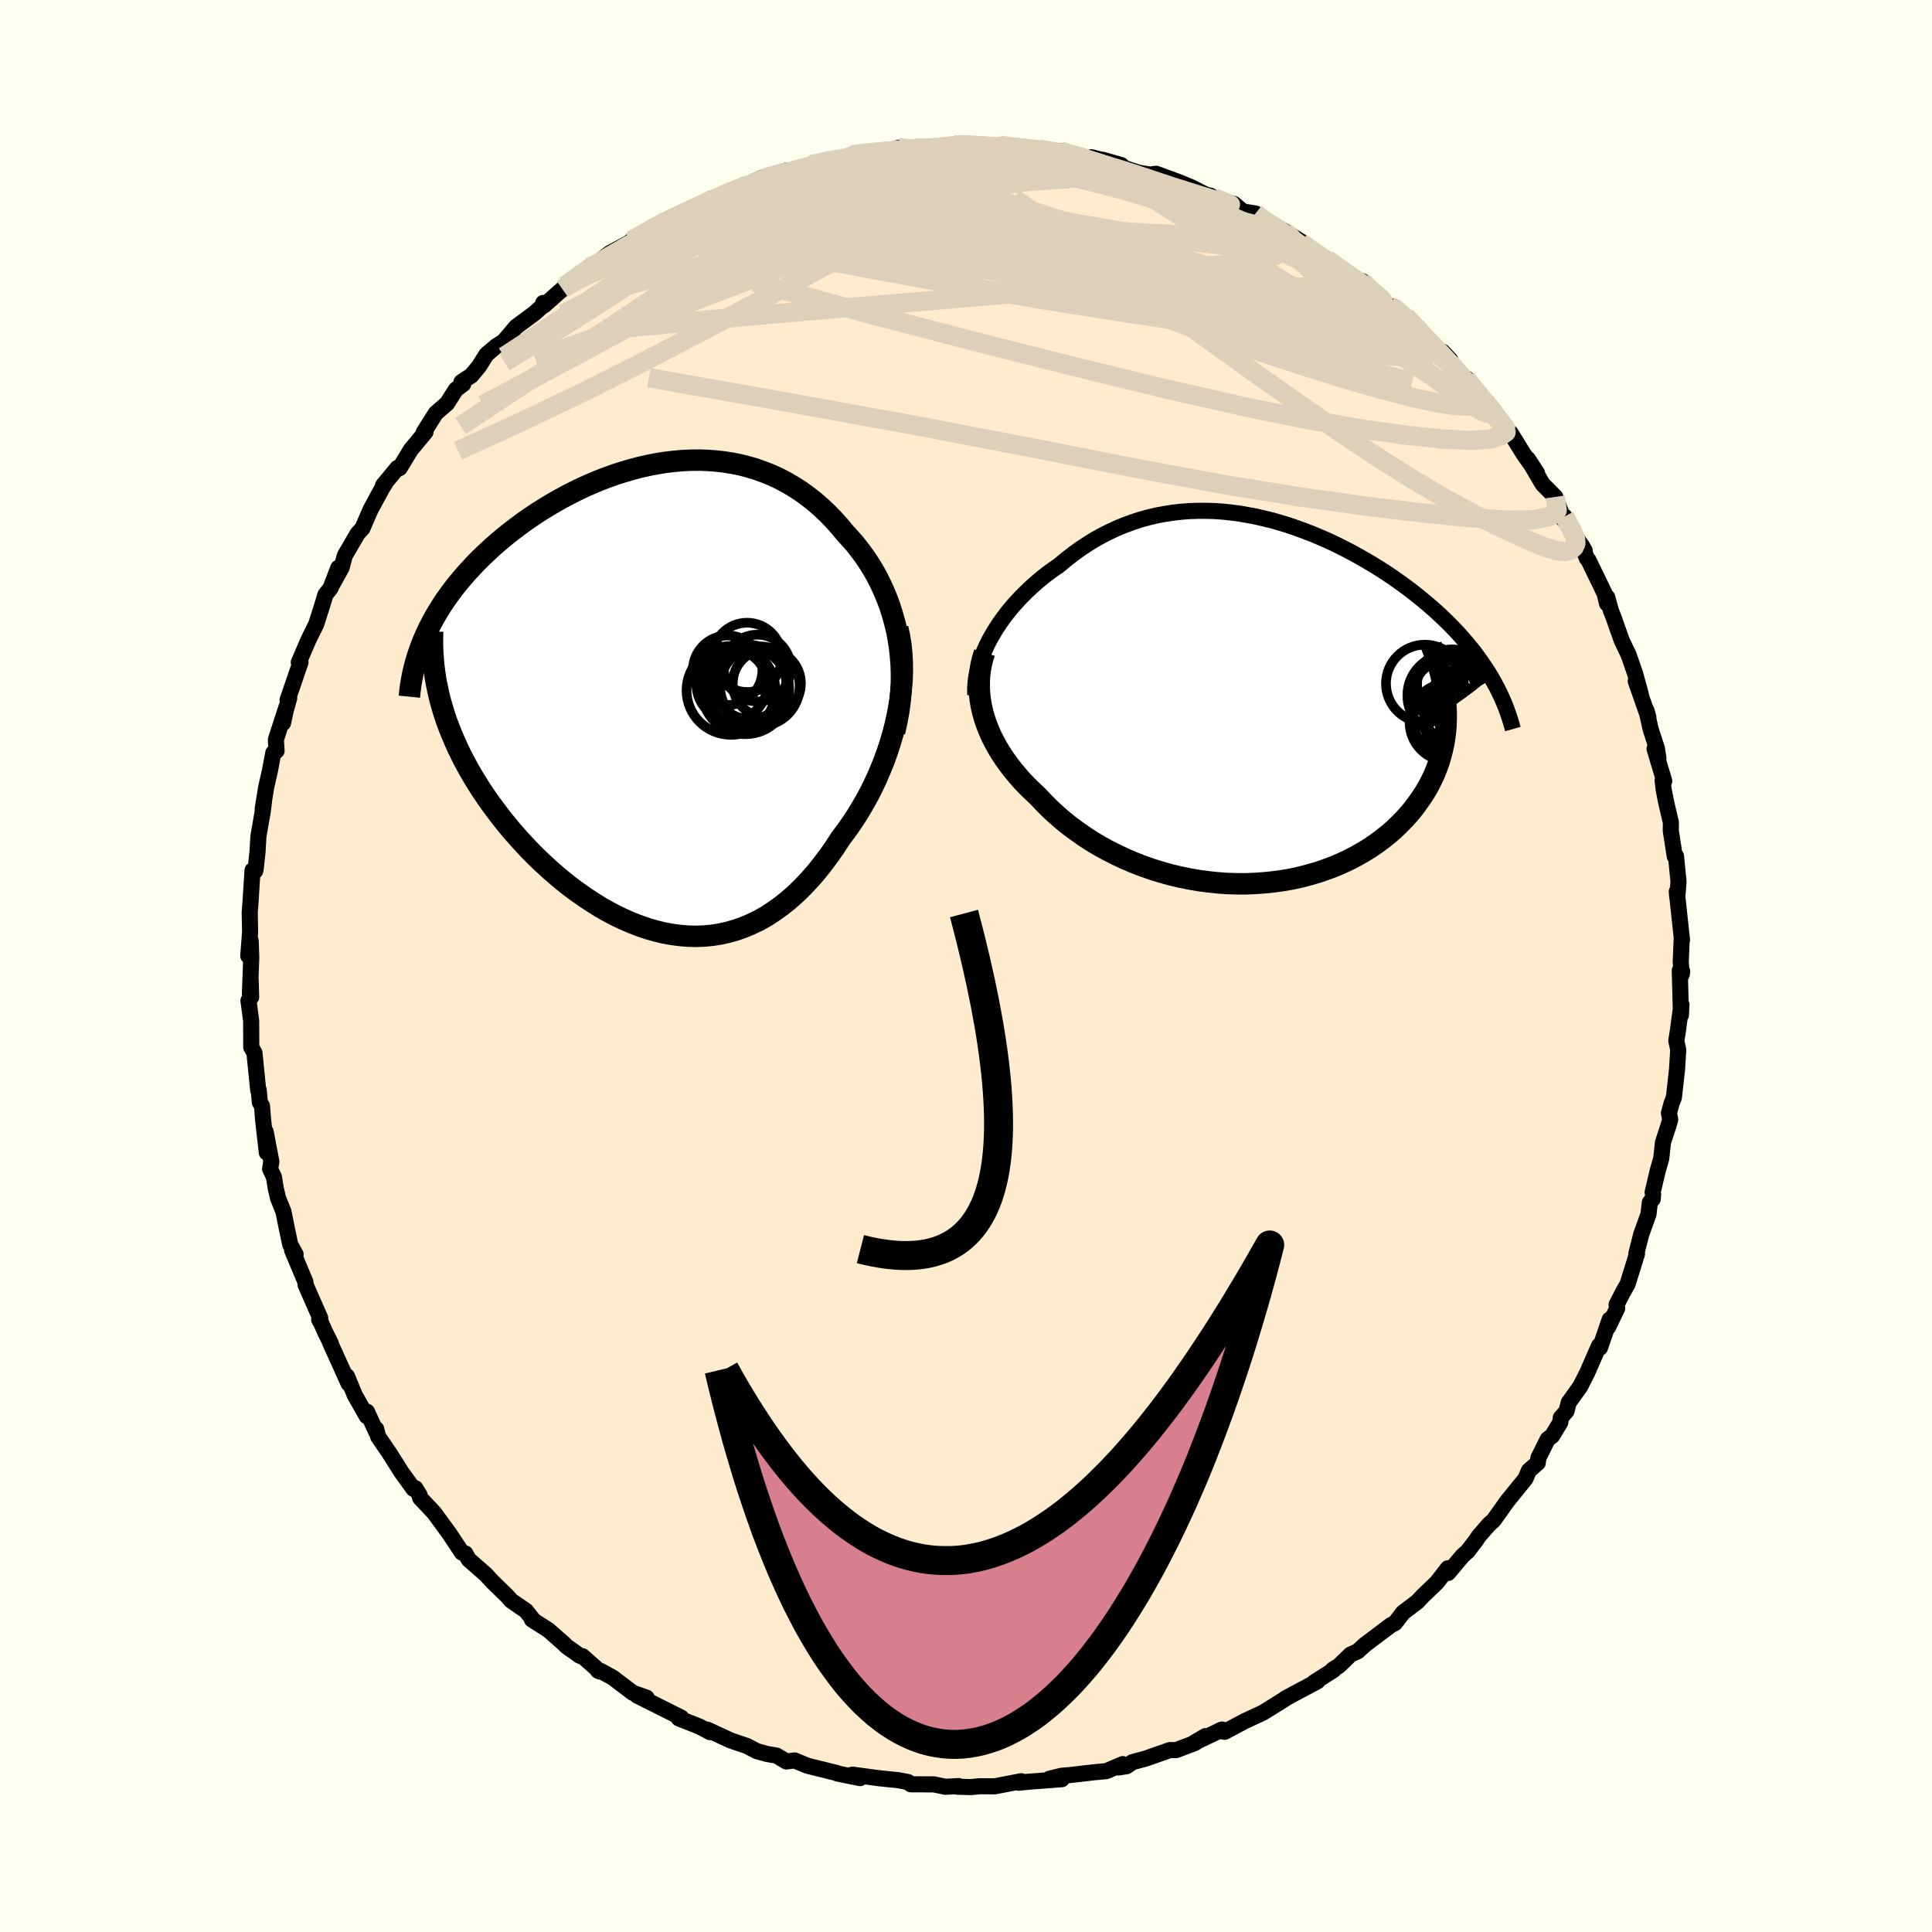 
  <svg viewBox="-100 -100 200 200" xmlns="http://www.w3.org/2000/svg" width="500" height="500" id="face-svg">
    <defs>
      <clipPath id="leftEyeClipPath">
        <polyline points="25.02,-6.08 24.85,-6.96 24.64,-7.82 24.4,-8.66 24.14,-9.48 23.84,-10.28 23.52,-11.05 23.17,-11.8 22.8,-12.54 22.4,-13.24 21.97,-13.93 21.53,-14.59 21.06,-15.22 20.58,-15.84 20.07,-16.42 19.55,-16.99 18.95,-17.71 18.33,-18.4 17.69,-19.06 17.03,-19.68 16.35,-20.27 15.65,-20.82 14.94,-21.33 14.2,-21.81 13.45,-22.25 12.69,-22.65 11.91,-23.01 11.11,-23.33 10.31,-23.62 9.49,-23.86 8.67,-24.07 7.83,-24.24 6.99,-24.37 6.13,-24.47 5.28,-24.53 4.41,-24.56 3.55,-24.55 2.68,-24.51 1.81,-24.43 0.94,-24.33 0.06,-24.19 -0.81,-24.02 -1.67,-23.83 -2.54,-23.6 -3.39,-23.35 -4.25,-23.08 -5.09,-22.78 -5.93,-22.46 -6.76,-22.11 -7.57,-21.75 -8.38,-21.36 -9.17,-20.96 -9.95,-20.54 -10.72,-20.1 -11.47,-19.65 -12.21,-19.19 -12.93,-18.71 -13.63,-18.23 -14.31,-17.73 -14.98,-17.22 -15.63,-16.71 -16.25,-16.19 -16.86,-15.66 -17.44,-15.13 -18.01,-14.59 -18.55,-14.06 -19.07,-13.51 -19.58,-12.96 -20.06,-12.41 -20.53,-11.85 -20.98,-11.29 -21.4,-10.72 -21.81,-10.15 -22.2,-9.57 -22.56,-8.99 -22.91,-8.41 -23.23,-7.82 -23.54,-7.23 -23.82,-6.64 -24.08,-6.05 -22.41,0.22 -22.21,0.94 -21.99,1.67 -21.75,2.39 -21.48,3.12 -21.19,3.84 -20.88,4.57 -20.55,5.3 -20.2,6.02 -19.82,6.75 -19.43,7.47 -19.01,8.19 -18.57,8.91 -18.12,9.62 -17.64,10.33 -17.14,11.04 -16.62,11.74 -16.08,12.45 -15.52,13.15 -14.94,13.85 -14.33,14.54 -13.71,15.22 -13.07,15.9 -12.41,16.56 -11.73,17.21 -11.03,17.85 -10.32,18.47 -9.6,19.07 -8.86,19.65 -8.1,20.21 -7.34,20.74 -6.56,21.25 -5.78,21.74 -4.98,22.19 -4.18,22.61 -3.36,23 -2.55,23.35 -1.72,23.67 -0.9,23.95 -0.06,24.19 0.77,24.39 1.6,24.54 2.44,24.65 3.27,24.72 4.1,24.74 4.93,24.71 5.76,24.63 6.58,24.5 7.4,24.32 8.21,24.09 9.01,23.81 9.81,23.47 10.6,23.09 11.38,22.65 12.14,22.15 12.9,21.61 13.64,21.02 14.38,20.37 15.09,19.68 15.8,18.93 16.49,18.15 17.16,17.31 17.82,16.43 18.46,15.52 19.08,14.56 19.61,13.86 20.13,13.13 20.63,12.38 21.11,11.6 21.57,10.81 22.02,9.99 22.44,9.15 22.84,8.3 23.21,7.43 23.57,6.54 23.89,5.64 24.19,4.73 24.46,3.81 24.7,2.88 24.91,1.95" />
      </clipPath>
      <clipPath id="rightEyeClipPath">
        <polyline points="-27.06,-6.27 -26.73,-6.85 -26.38,-7.43 -26,-8 -25.6,-8.56 -25.18,-9.11 -24.73,-9.66 -24.26,-10.19 -23.77,-10.71 -23.26,-11.22 -22.74,-11.71 -22.2,-12.19 -21.64,-12.66 -21.07,-13.11 -20.48,-13.54 -19.88,-13.95 -19.18,-14.54 -18.47,-15.09 -17.75,-15.62 -17.01,-16.11 -16.26,-16.58 -15.49,-17.01 -14.71,-17.41 -13.92,-17.78 -13.12,-18.11 -12.31,-18.41 -11.49,-18.68 -10.66,-18.91 -9.83,-19.11 -8.98,-19.27 -8.14,-19.4 -7.28,-19.5 -6.43,-19.57 -5.56,-19.6 -4.7,-19.6 -3.84,-19.58 -2.97,-19.52 -2.1,-19.43 -1.24,-19.32 -0.38,-19.17 0.48,-19.01 1.34,-18.81 2.2,-18.6 3.04,-18.36 3.89,-18.1 4.72,-17.81 5.55,-17.51 6.37,-17.19 7.18,-16.85 7.98,-16.5 8.77,-16.13 9.55,-15.74 10.32,-15.34 11.07,-14.93 11.81,-14.51 12.54,-14.08 13.25,-13.64 13.94,-13.2 14.62,-12.74 15.28,-12.28 15.93,-11.81 16.56,-11.34 17.17,-10.86 17.76,-10.38 18.33,-9.9 18.89,-9.42 19.43,-8.93 19.95,-8.44 20.45,-7.95 20.94,-7.45 21.42,-6.95 21.87,-6.44 22.31,-5.93 22.73,-5.42 23.14,-4.91 23.52,-4.39 23.89,-3.87 24.24,-3.35 24.58,-2.83 24.89,-2.31 20.2,1.2 20.2,1.87 20.18,2.54 20.13,3.21 20.05,3.87 19.94,4.52 19.8,5.17 19.63,5.82 19.44,6.45 19.21,7.08 18.96,7.7 18.67,8.31 18.36,8.91 18.02,9.5 17.64,10.08 17.24,10.65 16.82,11.22 16.36,11.77 15.87,12.32 15.35,12.85 14.8,13.38 14.22,13.88 13.61,14.37 12.97,14.84 12.3,15.3 11.6,15.73 10.88,16.14 10.13,16.53 9.36,16.89 8.56,17.23 7.73,17.54 6.89,17.83 6.02,18.08 5.14,18.31 4.24,18.51 3.32,18.67 2.38,18.8 1.44,18.9 0.48,18.97 -0.48,19.01 -1.46,19.01 -2.44,18.98 -3.42,18.91 -4.4,18.81 -5.39,18.68 -6.37,18.51 -7.35,18.31 -8.32,18.08 -9.28,17.81 -10.23,17.52 -11.17,17.19 -12.1,16.83 -13,16.45 -13.89,16.03 -14.77,15.59 -15.61,15.13 -16.44,14.64 -17.24,14.12 -18.01,13.58 -18.76,13.03 -19.48,12.45 -20.16,11.86 -20.82,11.25 -21.44,10.63 -22.03,10 -22.59,9.47 -23.14,8.94 -23.66,8.4 -24.15,7.84 -24.62,7.28 -25.07,6.7 -25.49,6.12 -25.88,5.53 -26.24,4.94 -26.57,4.33 -26.88,3.73 -27.15,3.11 -27.39,2.5 -27.6,1.88 -27.78,1.25" />
      </clipPath>
      <filter id="fuzzy">
        <feTurbulence id="turbulence" baseFrequency="0.05" numOctaves="3" type="noise" result="noise" />
        <feDisplacementMap in="SourceGraphic" in2="noise" scale="2" />
      </filter>
      <linearGradient id="rainbowGradient" x1="0%" y1="0%" x2="100%" y2="0%">
        <stop offset="0%" style="stop-color: rgb(233, 236, 239); stop-opacity: 1" />
        <stop offset="50%" style="stop-color: rgb(0, 191, 255); stop-opacity: 1" />
        <stop offset="100%" style="stop-color: rgb(50, 205, 50); stop-opacity: 1" />
      </linearGradient>
    </defs>
    <rect x="-100" y="-100" width="100%" height="100%" fill="rgb(255, 255, 240)" />
    <polyline id="faceContour" points="74.09,0.88 74.14,0.56 73.89,0.48 74.01,5.07 74.06,3.99 73.69,6.74 73.53,7.74 73.73,8.65 73.61,10.67 73.28,13.62 73.05,14.2 72.77,15.22 72.9,15.89 72.73,16.49 72.15,18.26 71.97,19.93 71.61,21.18 71.08,23.43 71.13,23.65 71.09,24.12 70.79,24.48 70.65,25.7 69.9,27.78 69.4,29.75 69.46,29.8 68.49,32.92 67.98,33.82 67.35,35.06 67.41,35.44 66.47,37.39 66.63,36.6 65.63,39.52 65.53,39.31 64.3,42.12 63.59,43.52 62.39,45.2 62.17,46.07 61.57,46.77 61.52,47.25 60.67,48.65 60.22,48.98 59.25,50.93 59.19,51.43 58.27,52.24 57.91,53.08 56.03,55.4 54.62,57.38 54.14,57.81 53.05,59.06 52.86,59.37 51.93,60.59 51.41,61.05 49.91,62.83 49.83,62.69 49.88,62.35 48.75,63.81 47.28,65.22 46.74,65.8 45.25,66.93 44.41,68.02 43.98,68.24 41.31,70.25 40.54,70.95 39.81,71.28 38.58,72.47 38.02,72.8 37.82,73 38.05,72.88 36.05,74.15 36.39,74.04 33.06,75.82 33.16,75.78 32.36,76.29 30.75,77.29 28.84,78.18 26.79,79.27 26.17,79.18 26.5,79.04 23.62,80.41 24.79,79.72 23.68,80.44 21.76,81.17 21.1,81.17 18.62,82.04 17.22,82.42 16.62,82.84 15.76,82.97 16.23,82.62 14.52,83.35 13.2,83.47 10.8,83.75 9.89,83.83 8.65,84.13 9.92,84.18 6.4,84.45 5.47,84.55 5.71,84.39 2.98,84.92 1.39,84.91 0.5,85 -0.9,84.96 -0.77,84.89 -2.15,84.97 -2.41,84.91 -3.31,84.72 -5.71,84.71 -5.99,84.48 -7.04,84.28 -9.02,84.08 -11.76,83.71 -10.97,84.07 -11.16,84.03 -13.32,83.59 -13.38,83.54 -16.41,82.79 -17.74,82.24 -18.59,82.35 -19.61,81.74 -20.6,81.57 -21.65,81.28 -22.68,80.74 -23.93,80.32 -24.41,80.15 -26.76,79.06 -26.49,79.31 -27.62,78.72 -29.73,77.89 -29.47,77.82 -30.36,77.37 -34.05,75.52 -33.07,75.74 -34.49,75.24 -36.57,73.66 -37.86,72.96 -38.11,72.94 -37.9,73.04 -39.7,71.45 -39.97,71.41 -41.41,70.39 -41.55,70.22 -43.22,68.75 -44.93,67.66 -44.76,67.75 -45.55,66.75 -47.09,65.69 -47.5,65.22 -49.05,63.71 -49.71,62.99 -51.47,61.45 -51.7,61.05 -51.83,60.81 -52.18,60.72 -53.48,58.76 -55.06,56.6 -56.51,55.06 -56.57,54.76 -57,54.06 -57.19,54.13 -58.43,52.42 -59.68,50.44 -60.85,48.73 -61.06,47.92 -61.05,48.23 -62.01,46.14 -62.04,46.6 -63.28,44.41 -64.08,42.47 -63.91,43.23 -65.85,38.94 -65.75,39.08 -66.3,37.98 -66.75,36.98 -66.96,36.6 -66.85,36.45 -68.36,33.02 -68.38,32.71 -69.76,29.43 -69.4,29.85 -69.96,28.82 -70.31,27.16 -70.66,25.41 -71.21,24.05 -71.45,23.04 -71.64,21.85 -72.04,21.01 -71.91,20.25 -72.5,17.15 -72.38,19.31 -72.76,15.96 -72.88,14.48 -73.1,14.12 -73.22,12.85 -73.27,12.87 -73.66,8.98 -73.99,8.41 -74,5.67 -74.28,3.58 -74,3.22 -74.05,1.51 -74.13,2.92 -73.99,-0.89 -74.05,-2.62 -74.3,-1.05 -74.11,-3.52 -74.15,-5.55 -74.07,-6.56 -73.86,-9.9 -73.58,-9.84 -73.53,-10.06 -73.34,-11.85 -73.25,-13.42 -72.79,-16.07 -72.66,-17.12 -72.81,-16.25 -72.45,-18.48 -72.04,-20.29 -71.71,-22.06 -71.37,-22.27 -71.44,-23.44 -70.36,-26.76 -70.7,-25.16 -70.41,-26.49 -70.06,-27.74 -70.23,-27.54 -68.89,-31.44 -69.07,-31.43 -68.06,-33.78 -67.26,-35.4 -66.64,-37.35 -66.31,-38.45 -65.79,-39.1 -64.98,-41.22 -65.7,-39.32 -64.63,-41.25 -64.31,-42.48 -62.98,-44.76 -62.48,-45.31 -61.65,-47.23 -60.47,-49.41 -60.1,-50 -60.34,-49.77 -59.2,-51.14 -58.86,-51.56 -58.63,-51.54 -57.47,-53.45 -55.95,-55.28 -56.14,-55.24 -54.89,-57.22 -53.72,-58.24 -52.79,-59.69 -52.05,-60.24 -52.23,-60.45 -51.2,-61.13 -50.41,-62.08 -49.65,-63.3 -48.67,-64.13 -47.85,-64.66 -46.57,-66.17 -44.68,-67.57 -43.7,-68.44 -43.77,-68.64 -43.68,-68.38 -41.78,-70.07 -41.49,-70.37 -41.49,-70.43 -39.06,-72.33 -39.37,-71.88 -36.87,-73.8 -34.99,-74.81 -34.78,-74.94 -34.59,-75.12 -32.86,-76.13 -30.54,-77.39 -30.43,-77.36 -30.03,-77.65 -28.09,-78.4 -26.38,-79.45 -25.39,-79.59 -25.07,-79.85 -24.72,-80 -21.14,-81.57 -20.36,-81.8 -20.75,-81.64 -20.24,-81.63 -18.57,-82.35 -18.15,-82.37 -16.02,-82.93 -13.38,-83.61 -12.99,-83.54 -13.12,-83.35 -11.85,-83.96 -10.99,-84.16 -9.21,-84.29 -8.58,-84.16 -6.95,-84.71 -6.03,-84.68 -5.25,-84.66 -4.23,-84.54 -2.5,-84.78 -1.27,-85.01 0.62,-85.05 0.56,-84.96 2.89,-84.83 3.46,-84.98 4.8,-84.75 5.33,-84.71 5.68,-84.64 7.55,-84.57 9.76,-84.34 12.05,-83.76 12.09,-83.55 13,-83.72 15.2,-83.16 14.18,-83.45 16.07,-82.91 16.38,-82.61 17.87,-82.12 19.04,-81.93 19.69,-82.01 22.16,-81.1 23.36,-80.6 24.84,-79.84 25.31,-79.74 25.65,-79.42 27.72,-78.9 28.68,-78.1 29.97,-77.9 31.07,-77.03 30.38,-77.49 33.01,-76.04 34.78,-74.94 33.61,-75.56 35.98,-73.99 35.74,-73.95 37.37,-73.16 38.66,-72.21 40.93,-70.8 41.29,-70.51 41.02,-70.9 41.85,-70.13 43.8,-68.27 44.19,-68.26 45.49,-67.25 47.11,-65.74 48.42,-64.04 49.34,-63.59 50.13,-62.75 50.44,-61.9 50.8,-61.81 52.28,-60.09 51.8,-60.83 53.49,-58.6 53.93,-58.39 54.62,-57.54 55.9,-55.5 56.26,-55.13 56.38,-55.18 57.69,-53.05 59.12,-51.02 58.16,-52.49 59.7,-49.87 61,-48.56 61.88,-46.2 61.96,-46.53 62.88,-44.84 64.04,-43.02 63.73,-43.56 64.29,-42.17 64.43,-42.03 66.11,-38.56 66.36,-37.52 66.38,-38.17 66.76,-36.79 67.01,-36.16 67.88,-33.7 68.6,-32.19 69.27,-30.26 69.86,-28.11 69.33,-29.49 70.64,-25.76 70.44,-26.45 70.88,-24.49 71.53,-22.5 71.68,-21.52 71.28,-22.48 72.28,-19.15 72.11,-19.2 72.23,-18.22 72.51,-16.81 72.97,-14.85 72.96,-13.99 73.37,-11.35 73.5,-11.37 73.76,-8.72 73.63,-7.1 73.58,-7.71 73.77,-5.94 74.12,-2.69 74.09,-2.84 73.99,-0.44 74.09,0.88 74.14,0.56" fill="rgb(255, 235, 205)" stroke="black" stroke-width="1.667" stroke-linejoin="round" filter="url(#fuzzy)" />
    <g transform="translate(29.51 -27.52)">
      <polyline id="rightCountour" points="-27.06,-6.27 -26.73,-6.85 -26.38,-7.43 -26,-8 -25.6,-8.56 -25.18,-9.11 -24.73,-9.66 -24.26,-10.19 -23.77,-10.71 -23.26,-11.22 -22.74,-11.71 -22.2,-12.19 -21.64,-12.66 -21.07,-13.11 -20.48,-13.54 -19.88,-13.95 -19.18,-14.54 -18.47,-15.09 -17.75,-15.62 -17.01,-16.11 -16.26,-16.58 -15.49,-17.01 -14.71,-17.41 -13.92,-17.78 -13.12,-18.11 -12.31,-18.41 -11.49,-18.68 -10.66,-18.91 -9.83,-19.11 -8.98,-19.27 -8.14,-19.4 -7.28,-19.5 -6.43,-19.57 -5.56,-19.6 -4.7,-19.6 -3.84,-19.58 -2.97,-19.52 -2.1,-19.43 -1.24,-19.32 -0.38,-19.17 0.48,-19.01 1.34,-18.81 2.2,-18.6 3.04,-18.36 3.89,-18.1 4.72,-17.81 5.55,-17.51 6.37,-17.19 7.18,-16.85 7.98,-16.5 8.77,-16.13 9.55,-15.74 10.32,-15.34 11.07,-14.93 11.81,-14.51 12.54,-14.08 13.25,-13.64 13.94,-13.2 14.62,-12.74 15.28,-12.28 15.93,-11.81 16.56,-11.34 17.17,-10.86 17.76,-10.38 18.33,-9.9 18.89,-9.42 19.43,-8.93 19.95,-8.44 20.45,-7.95 20.94,-7.45 21.42,-6.95 21.87,-6.44 22.31,-5.93 22.73,-5.42 23.14,-4.91 23.52,-4.39 23.89,-3.87 24.24,-3.35 24.58,-2.83 24.89,-2.31 20.2,1.2 20.2,1.87 20.18,2.54 20.13,3.21 20.05,3.87 19.94,4.52 19.8,5.17 19.63,5.82 19.44,6.45 19.21,7.08 18.96,7.7 18.67,8.31 18.36,8.91 18.02,9.5 17.64,10.08 17.24,10.65 16.82,11.22 16.36,11.77 15.87,12.32 15.35,12.85 14.8,13.38 14.22,13.88 13.61,14.37 12.97,14.84 12.3,15.3 11.6,15.73 10.88,16.14 10.13,16.53 9.36,16.89 8.56,17.23 7.73,17.54 6.89,17.83 6.02,18.08 5.14,18.31 4.24,18.51 3.32,18.67 2.38,18.8 1.44,18.9 0.48,18.97 -0.48,19.01 -1.46,19.01 -2.44,18.98 -3.42,18.91 -4.4,18.81 -5.39,18.68 -6.37,18.51 -7.35,18.31 -8.32,18.08 -9.28,17.81 -10.23,17.52 -11.17,17.19 -12.1,16.83 -13,16.45 -13.89,16.03 -14.77,15.59 -15.61,15.13 -16.44,14.64 -17.24,14.12 -18.01,13.58 -18.76,13.03 -19.48,12.45 -20.16,11.86 -20.82,11.25 -21.44,10.63 -22.03,10 -22.59,9.47 -23.14,8.94 -23.66,8.4 -24.15,7.84 -24.62,7.28 -25.07,6.7 -25.49,6.12 -25.88,5.53 -26.24,4.94 -26.57,4.33 -26.88,3.73 -27.15,3.11 -27.39,2.5 -27.6,1.88 -27.78,1.25" fill="white" stroke="white" stroke-width="0" stroke-linejoin="round" filter="url(#fuzzy)" />
    </g>
    <g transform="translate(-32.04 -27.81)">
      <polyline id="leftCountour" points="25.02,-6.08 24.85,-6.96 24.64,-7.82 24.4,-8.66 24.14,-9.48 23.84,-10.28 23.52,-11.05 23.17,-11.8 22.8,-12.54 22.4,-13.24 21.97,-13.93 21.53,-14.59 21.06,-15.22 20.58,-15.84 20.07,-16.42 19.55,-16.99 18.95,-17.71 18.33,-18.4 17.69,-19.06 17.03,-19.68 16.35,-20.27 15.65,-20.82 14.94,-21.33 14.2,-21.81 13.45,-22.25 12.69,-22.65 11.91,-23.01 11.11,-23.33 10.31,-23.62 9.49,-23.86 8.67,-24.07 7.83,-24.24 6.99,-24.37 6.13,-24.47 5.28,-24.53 4.41,-24.56 3.55,-24.55 2.68,-24.51 1.81,-24.43 0.94,-24.33 0.06,-24.19 -0.81,-24.02 -1.67,-23.83 -2.54,-23.6 -3.39,-23.35 -4.25,-23.08 -5.09,-22.78 -5.93,-22.46 -6.76,-22.11 -7.57,-21.75 -8.38,-21.36 -9.17,-20.96 -9.95,-20.54 -10.72,-20.1 -11.47,-19.65 -12.21,-19.19 -12.93,-18.71 -13.63,-18.23 -14.31,-17.73 -14.98,-17.22 -15.63,-16.71 -16.25,-16.19 -16.86,-15.66 -17.44,-15.13 -18.01,-14.59 -18.55,-14.06 -19.07,-13.51 -19.58,-12.96 -20.06,-12.41 -20.53,-11.85 -20.98,-11.29 -21.4,-10.72 -21.81,-10.15 -22.2,-9.57 -22.56,-8.99 -22.91,-8.41 -23.23,-7.82 -23.54,-7.23 -23.82,-6.64 -24.08,-6.05 -22.41,0.22 -22.21,0.94 -21.99,1.67 -21.75,2.39 -21.48,3.12 -21.19,3.84 -20.88,4.57 -20.55,5.3 -20.2,6.02 -19.82,6.75 -19.43,7.47 -19.01,8.19 -18.57,8.91 -18.12,9.62 -17.64,10.33 -17.14,11.04 -16.62,11.74 -16.08,12.45 -15.52,13.15 -14.94,13.85 -14.33,14.54 -13.71,15.22 -13.07,15.9 -12.41,16.56 -11.73,17.21 -11.03,17.85 -10.32,18.47 -9.6,19.07 -8.86,19.65 -8.1,20.21 -7.34,20.74 -6.56,21.25 -5.78,21.74 -4.98,22.19 -4.18,22.61 -3.36,23 -2.55,23.35 -1.72,23.67 -0.9,23.95 -0.06,24.19 0.77,24.39 1.6,24.54 2.44,24.65 3.27,24.72 4.1,24.74 4.93,24.71 5.76,24.63 6.58,24.5 7.4,24.32 8.21,24.09 9.01,23.81 9.81,23.47 10.6,23.09 11.38,22.65 12.14,22.15 12.9,21.61 13.64,21.02 14.38,20.37 15.09,19.68 15.8,18.93 16.49,18.15 17.16,17.31 17.82,16.43 18.46,15.52 19.08,14.56 19.61,13.86 20.13,13.13 20.63,12.38 21.11,11.6 21.57,10.81 22.02,9.99 22.44,9.15 22.84,8.3 23.21,7.43 23.57,6.54 23.89,5.64 24.19,4.73 24.46,3.81 24.7,2.88 24.91,1.95" fill="white" stroke="white" stroke-width="0" stroke-linejoin="round" filter="url(#fuzzy)" />
    </g>
    <g transform="translate(29.51 -27.52)">
      <polyline id="rightUpper" points="-28.55,-0.53 -28.56,-1.07 -28.54,-1.63 -28.48,-2.19 -28.38,-2.76 -28.24,-3.34 -28.07,-3.92 -27.86,-4.51 -27.62,-5.1 -27.36,-5.68 -27.06,-6.27 -26.73,-6.85 -26.38,-7.43 -26,-8 -25.6,-8.56 -25.18,-9.11 -24.73,-9.66 -24.26,-10.19 -23.77,-10.71 -23.26,-11.22 -22.74,-11.71 -22.2,-12.19 -21.64,-12.66 -21.07,-13.11 -20.48,-13.54 -19.88,-13.95 -19.18,-14.54 -18.47,-15.09 -17.75,-15.62 -17.01,-16.11 -16.26,-16.58 -15.49,-17.01 -14.71,-17.41 -13.92,-17.78 -13.12,-18.11 -12.31,-18.41 -11.49,-18.68 -10.66,-18.91 -9.83,-19.11 -8.98,-19.27 -8.14,-19.4 -7.28,-19.5 -6.43,-19.57 -5.56,-19.6 -4.7,-19.6 -3.84,-19.58 -2.97,-19.52 -2.1,-19.43 -1.24,-19.32 -0.38,-19.17 0.48,-19.01 1.34,-18.81 2.2,-18.6 3.04,-18.36 3.89,-18.1 4.72,-17.81 5.55,-17.51 6.37,-17.19 7.18,-16.85 7.98,-16.5 8.77,-16.13 9.55,-15.74 10.32,-15.34 11.07,-14.93 11.81,-14.51 12.54,-14.08 13.25,-13.64 13.94,-13.2 14.62,-12.74 15.28,-12.28 15.93,-11.81 16.56,-11.34 17.17,-10.86 17.76,-10.38 18.33,-9.9 18.89,-9.42 19.43,-8.93 19.95,-8.44 20.45,-7.95 20.94,-7.45 21.42,-6.95 21.87,-6.44 22.31,-5.93 22.73,-5.42 23.14,-4.91 23.52,-4.39 23.89,-3.87 24.24,-3.35 24.58,-2.83 24.89,-2.31 25.19,-1.78 25.47,-1.26 25.73,-0.73 25.98,-0.2 26.21,0.33 26.42,0.86 26.61,1.39 26.79,1.93 26.95,2.46 27.1,2.99" fill="none" stroke="black" stroke-width="1.667" stroke-linejoin="round" filter="url(#fuzzy)" />
      <polyline id="rightLower" points="-27.59,-4.92 -27.78,-4.32 -27.93,-3.72 -28.04,-3.1 -28.11,-2.49 -28.14,-1.87 -28.14,-1.25 -28.1,-0.62 -28.03,0 -27.92,0.63 -27.78,1.25 -27.6,1.88 -27.39,2.5 -27.15,3.11 -26.88,3.73 -26.57,4.33 -26.24,4.94 -25.88,5.53 -25.49,6.12 -25.07,6.7 -24.62,7.28 -24.15,7.84 -23.66,8.4 -23.14,8.94 -22.59,9.47 -22.03,10 -21.44,10.63 -20.82,11.25 -20.16,11.86 -19.48,12.45 -18.76,13.03 -18.01,13.58 -17.24,14.12 -16.44,14.64 -15.61,15.13 -14.77,15.59 -13.89,16.03 -13,16.45 -12.1,16.83 -11.17,17.19 -10.23,17.52 -9.28,17.81 -8.32,18.08 -7.35,18.31 -6.37,18.51 -5.39,18.68 -4.4,18.81 -3.42,18.91 -2.44,18.98 -1.46,19.01 -0.48,19.01 0.48,18.97 1.44,18.9 2.38,18.8 3.32,18.67 4.24,18.51 5.14,18.31 6.02,18.08 6.89,17.83 7.73,17.54 8.56,17.23 9.36,16.89 10.13,16.53 10.88,16.14 11.6,15.73 12.3,15.3 12.97,14.84 13.61,14.37 14.22,13.88 14.8,13.38 15.35,12.85 15.87,12.32 16.36,11.77 16.82,11.22 17.24,10.65 17.64,10.08 18.02,9.5 18.36,8.91 18.67,8.31 18.96,7.7 19.21,7.08 19.44,6.45 19.63,5.82 19.8,5.17 19.94,4.52 20.05,3.87 20.13,3.21 20.18,2.54 20.2,1.87 20.2,1.2 20.16,0.52 20.1,-0.16 20.01,-0.84 19.9,-1.52 19.75,-2.21 19.58,-2.89 19.39,-3.58 19.17,-4.27 18.93,-4.96 18.66,-5.65" fill="none" stroke="black" stroke-width="2.222" stroke-linejoin="round" filter="url(#fuzzy)" />
      <circle r="3.336" cx="21.881" cy="0.078" stroke="black" fill="none" stroke-width="1.0" filter="url(#fuzzy)" clip-path="url(#rightEyeClipPath)" /><circle r="3.236" cx="20.001" cy="2.098" stroke="black" fill="none" stroke-width="1.0" filter="url(#fuzzy)" clip-path="url(#rightEyeClipPath)" /><circle r="3.622" cx="20.806" cy="-1.637" stroke="black" fill="none" stroke-width="1.0" filter="url(#fuzzy)" clip-path="url(#rightEyeClipPath)" /><circle r="4.026" cx="17.991" cy="-1.717" stroke="black" fill="none" stroke-width="1.0" filter="url(#fuzzy)" clip-path="url(#rightEyeClipPath)" /><circle r="4.266" cx="20.446" cy="-0.487" stroke="black" fill="none" stroke-width="1.0" filter="url(#fuzzy)" clip-path="url(#rightEyeClipPath)" /><circle r="3.42" cx="21.311" cy="2.068" stroke="black" fill="none" stroke-width="1.0" filter="url(#fuzzy)" clip-path="url(#rightEyeClipPath)" /><circle r="3.156" cx="21.131" cy="2.313" stroke="black" fill="none" stroke-width="1.0" filter="url(#fuzzy)" clip-path="url(#rightEyeClipPath)" /><circle r="4.042" cx="20.451" cy="2.283" stroke="black" fill="none" stroke-width="1.0" filter="url(#fuzzy)" clip-path="url(#rightEyeClipPath)" /><circle r="3.178" cx="20.096" cy="-0.917" stroke="black" fill="none" stroke-width="1.0" filter="url(#fuzzy)" clip-path="url(#rightEyeClipPath)" /><circle r="3.788" cx="21.761" cy="1.143" stroke="black" fill="none" stroke-width="1.0" filter="url(#fuzzy)" clip-path="url(#rightEyeClipPath)" />
      </g>
    <g transform="translate(-32.04 -27.81)">
      <polyline id="leftUpper" points="24.64,3.6 24.87,2.57 25.06,1.56 25.2,0.55 25.29,-0.44 25.35,-1.42 25.36,-2.39 25.33,-3.33 25.26,-4.27 25.16,-5.18 25.02,-6.08 24.85,-6.96 24.64,-7.82 24.4,-8.66 24.14,-9.48 23.84,-10.28 23.52,-11.05 23.17,-11.8 22.8,-12.54 22.4,-13.24 21.97,-13.93 21.53,-14.59 21.06,-15.22 20.58,-15.84 20.07,-16.42 19.55,-16.99 18.95,-17.71 18.33,-18.4 17.69,-19.06 17.03,-19.68 16.35,-20.27 15.65,-20.82 14.94,-21.33 14.2,-21.81 13.45,-22.25 12.69,-22.65 11.91,-23.01 11.11,-23.33 10.31,-23.62 9.49,-23.86 8.67,-24.07 7.83,-24.24 6.99,-24.37 6.13,-24.47 5.28,-24.53 4.41,-24.56 3.55,-24.55 2.68,-24.51 1.81,-24.43 0.94,-24.33 0.06,-24.19 -0.81,-24.02 -1.67,-23.83 -2.54,-23.6 -3.39,-23.35 -4.25,-23.08 -5.09,-22.78 -5.93,-22.46 -6.76,-22.11 -7.57,-21.75 -8.38,-21.36 -9.17,-20.96 -9.95,-20.54 -10.72,-20.1 -11.47,-19.65 -12.21,-19.19 -12.93,-18.71 -13.63,-18.23 -14.31,-17.73 -14.98,-17.22 -15.63,-16.71 -16.25,-16.19 -16.86,-15.66 -17.44,-15.13 -18.01,-14.59 -18.55,-14.06 -19.07,-13.51 -19.58,-12.96 -20.06,-12.41 -20.53,-11.85 -20.98,-11.29 -21.4,-10.72 -21.81,-10.15 -22.2,-9.57 -22.56,-8.99 -22.91,-8.41 -23.23,-7.82 -23.54,-7.23 -23.82,-6.64 -24.08,-6.05 -24.32,-5.46 -24.54,-4.86 -24.74,-4.27 -24.92,-3.67 -25.08,-3.07 -25.22,-2.47 -25.34,-1.87 -25.44,-1.27 -25.52,-0.67 -25.58,-0.07" fill="none" stroke="black" stroke-width="2.222" stroke-linejoin="round" filter="url(#fuzzy)" />
      <polyline id="leftLower" points="24.97,-7.16 25.16,-6.31 25.3,-5.44 25.39,-4.55 25.44,-3.64 25.45,-2.72 25.42,-1.8 25.34,-0.87 25.24,0.07 25.09,1.01 24.91,1.95 24.7,2.88 24.46,3.81 24.19,4.73 23.89,5.64 23.57,6.54 23.21,7.43 22.84,8.3 22.44,9.15 22.02,9.99 21.57,10.81 21.11,11.6 20.63,12.38 20.13,13.13 19.61,13.86 19.08,14.56 18.46,15.52 17.82,16.43 17.16,17.31 16.49,18.15 15.8,18.93 15.09,19.68 14.38,20.37 13.64,21.02 12.9,21.61 12.14,22.15 11.38,22.65 10.6,23.09 9.81,23.47 9.01,23.81 8.21,24.09 7.4,24.32 6.58,24.5 5.76,24.63 4.93,24.71 4.1,24.74 3.27,24.72 2.44,24.65 1.6,24.54 0.77,24.39 -0.06,24.19 -0.9,23.95 -1.72,23.67 -2.55,23.35 -3.36,23 -4.18,22.61 -4.98,22.19 -5.78,21.74 -6.56,21.25 -7.34,20.74 -8.1,20.21 -8.86,19.65 -9.6,19.07 -10.32,18.47 -11.03,17.85 -11.73,17.21 -12.41,16.56 -13.07,15.9 -13.71,15.22 -14.33,14.54 -14.94,13.85 -15.52,13.15 -16.08,12.45 -16.62,11.74 -17.14,11.04 -17.64,10.33 -18.12,9.62 -18.57,8.91 -19.01,8.19 -19.43,7.47 -19.82,6.75 -20.2,6.02 -20.55,5.3 -20.88,4.57 -21.19,3.84 -21.48,3.12 -21.75,2.39 -21.99,1.67 -22.21,0.94 -22.41,0.22 -22.58,-0.49 -22.73,-1.21 -22.87,-1.92 -22.97,-2.63 -23.06,-3.34 -23.12,-4.04 -23.17,-4.74 -23.19,-5.44 -23.19,-6.13 -23.17,-6.82" fill="none" stroke="black" stroke-width="2.222" stroke-linejoin="round" filter="url(#fuzzy)" />
      <circle r="4.526" cx="9.212" cy="-0.715" stroke="black" fill="none" stroke-width="1.0" filter="url(#fuzzy)" clip-path="url(#leftEyeClipPath)" /><circle r="3.66" cx="7.802" cy="-1.305" stroke="black" fill="none" stroke-width="1.0" filter="url(#fuzzy)" clip-path="url(#leftEyeClipPath)" /><circle r="4.6" cx="7.712" cy="-0.72" stroke="black" fill="none" stroke-width="1.0" filter="url(#fuzzy)" clip-path="url(#leftEyeClipPath)" /><circle r="3.458" cx="10.432" cy="-3.03" stroke="black" fill="none" stroke-width="1.0" filter="url(#fuzzy)" clip-path="url(#leftEyeClipPath)" /><circle r="4.294" cx="9.397" cy="-1.16" stroke="black" fill="none" stroke-width="1.0" filter="url(#fuzzy)" clip-path="url(#leftEyeClipPath)" /><circle r="3.598" cx="7.367" cy="-2.805" stroke="black" fill="none" stroke-width="1.0" filter="url(#fuzzy)" clip-path="url(#leftEyeClipPath)" /><circle r="3.752" cx="9.672" cy="-1.49" stroke="black" fill="none" stroke-width="1.0" filter="url(#fuzzy)" clip-path="url(#leftEyeClipPath)" /><circle r="4.12" cx="10.697" cy="-1.155" stroke="black" fill="none" stroke-width="1.0" filter="url(#fuzzy)" clip-path="url(#leftEyeClipPath)" /><circle r="3.586" cx="9.377" cy="-4.14" stroke="black" fill="none" stroke-width="1.0" filter="url(#fuzzy)" clip-path="url(#leftEyeClipPath)" /><circle r="3.526" cx="11.422" cy="-1.445" stroke="black" fill="none" stroke-width="1.0" filter="url(#fuzzy)" clip-path="url(#leftEyeClipPath)" />
    </g>
    <g id="hairs">
      <polyline points="-16.02,-82.93 -14.38,-83.29 -13.79,-83.32 -13.69,-83.2 -13.84,-82.96 -14.23,-82.57 -14.95,-81.98 -16.09,-81.18 -17.72,-80.15 -19.92,-78.89 -22.71,-77.37 -26.18,-75.54 -30.42,-73.33 -35.57,-70.65 -41.7,-67.5" fill="none" stroke="rgb(220, 208, 186)" stroke-width="2" stroke-linejoin="round" filter="url(#fuzzy)" /><polyline points="-11.85,-83.96 -10.84,-84.11 -9.76,-84.21 -8.82,-84.3 -8.09,-84.35 -7.64,-84.35 -7.46,-84.26 -7.57,-84.12 -7.98,-83.92 -8.78,-83.66 -10.09,-83.27 -12.04,-82.73 -14.71,-82.01 -18.01,-81.17 -21.85,-80.3" fill="none" stroke="rgb(220, 208, 186)" stroke-width="2" stroke-linejoin="round" filter="url(#fuzzy)" /><polyline points="0.56,-84.96 2.18,-84.88 3.09,-84.78 3.64,-84.61 3.98,-84.36 4.2,-84.02 4.28,-83.57 4.13,-83.01 3.64,-82.36 2.72,-81.63 1.36,-80.82 -0.45,-79.93 -2.7,-78.93 -5.37,-77.82 -8.48,-76.56 -12.04,-75.13 -16.1,-73.51 -20.68,-71.71 -25.78,-69.73 -31.43,-67.58 -37.68,-65.29 -44.59,-62.88" fill="none" stroke="rgb(220, 208, 186)" stroke-width="2" stroke-linejoin="round" filter="url(#fuzzy)" /><polyline points="-16.02,-82.93 -14.23,-83.34 -13.23,-83.51 -12.36,-83.67 -11.4,-83.85 -10.34,-84.03 -9.23,-84.2 -8.15,-84.34 -7.15,-84.46 -6.25,-84.54 -5.47,-84.61 -4.81,-84.65 -4.31,-84.66 -3.99,-84.65 -3.88,-84.61 -4.03,-84.52 -4.44,-84.39 -5.15,-84.22 -6.21,-84.01 -7.66,-83.74 -9.56,-83.4 -11.87,-82.99 -14.54,-82.51 -17.51,-82.02" fill="none" stroke="rgb(220, 208, 186)" stroke-width="2" stroke-linejoin="round" filter="url(#fuzzy)" /><polyline points="61,-48.56 61.2,-47.17 60.42,-46.53 58.72,-46.19 55.99,-46.15 52.21,-46.4 47.38,-46.89 41.5,-47.59 34.56,-48.56 26.5,-49.87 17.26,-51.59 6.77,-53.65 -5.03,-55.92 -18.22,-58.31 -32.82,-60.9" fill="none" stroke="rgb(220, 208, 186)" stroke-width="2" stroke-linejoin="round" filter="url(#fuzzy)" /><polyline points="-41.78,-70.07 -41.27,-70.43 -40.1,-71.07 -38.37,-71.92 -36.24,-72.89 -33.84,-73.9 -31.29,-74.89 -28.64,-75.84 -25.92,-76.76 -23.15,-77.67 -20.38,-78.57 -17.65,-79.46 -14.99,-80.32 -12.38,-81.14 -9.83,-81.93 -7.39,-82.66 -5.13,-83.32 -3.12,-83.93 -1.32,-84.51" fill="none" stroke="rgb(220, 208, 186)" stroke-width="2" stroke-linejoin="round" filter="url(#fuzzy)" /><polyline points="5.33,-84.71 6.14,-84.63 7.46,-84.47 8.74,-84.26 9.68,-84.05 10.18,-83.86 10.24,-83.7 9.89,-83.56 9.13,-83.42 8,-83.26 6.5,-83.1 4.61,-82.94 2.26,-82.78 -0.69,-82.61 -4.37,-82.41 -8.85,-82.18 -14.09,-81.94" fill="none" stroke="rgb(220, 208, 186)" stroke-width="2" stroke-linejoin="round" filter="url(#fuzzy)" /><polyline points="43.8,-68.27 44.39,-67.93 45.14,-67.17 45.72,-66.32 45.94,-65.61 45.71,-65.13 45.02,-64.88 43.89,-64.83 42.35,-64.96 40.41,-65.23 38.07,-65.63 35.32,-66.16 32.15,-66.82 28.5,-67.63 24.33,-68.61 19.57,-69.78 14.17,-71.13 8.13,-72.68 1.51,-74.44 -5.59,-76.5 -12.99,-78.92" fill="none" stroke="rgb(220, 208, 186)" stroke-width="2" stroke-linejoin="round" filter="url(#fuzzy)" /><polyline points="5.68,-84.64 7.63,-84.46 9.62,-84.12 11.41,-83.71 13.01,-83.3 14.5,-82.88 15.93,-82.45 17.31,-82.01 18.69,-81.55 20.07,-81.09 21.46,-80.63 22.83,-80.2 24.12,-79.79 25.27,-79.44 26.23,-79.14 26.93,-78.92 27.32,-78.81 27.37,-78.82 27.07,-78.95 26.47,-79.21 25.69,-79.53" fill="none" stroke="rgb(220, 208, 186)" stroke-width="2" stroke-linejoin="round" filter="url(#fuzzy)" /><polyline points="45.49,-67.25 46.82,-65.88 47.69,-64.84 48.12,-64.12 48.16,-63.64 47.87,-63.33 47.28,-63.14 46.41,-63.06 45.26,-63.07 43.81,-63.17 42.03,-63.37 39.89,-63.69 37.37,-64.15 34.45,-64.76 31.11,-65.54 27.34,-66.49 23.09,-67.62 18.32,-68.91 12.98,-70.38 7.07,-72.03 0.64,-73.91 -6.22,-76.1 -13.33,-78.71" fill="none" stroke="rgb(220, 208, 186)" stroke-width="2" stroke-linejoin="round" filter="url(#fuzzy)" /><polyline points="-20.75,-81.64 -19.99,-81.8 -19.03,-82.06 -18,-82.28 -17.05,-82.42 -16.34,-82.44 -15.95,-82.32 -15.87,-82.07 -16.06,-81.67 -16.48,-81.13 -17.14,-80.42 -18.06,-79.55 -19.25,-78.51 -20.76,-77.3 -22.57,-75.92 -24.73,-74.35 -27.24,-72.59 -30.16,-70.59 -33.54,-68.31 -37.43,-65.72 -41.83,-62.82 -46.76,-59.58 -52.32,-55.9" fill="none" stroke="rgb(220, 208, 186)" stroke-width="2" stroke-linejoin="round" filter="url(#fuzzy)" /><polyline points="-30.54,-77.39 -29.86,-77.36 -27.99,-77.33 -25.14,-77.18 -21.62,-76.81 -17.55,-76.19 -12.98,-75.35 -7.89,-74.34 -2.34,-73.15 3.61,-71.76 9.88,-70.17 16.48,-68.42 23.43,-66.52 30.76,-64.52 38.41,-62.47 46.18,-60.46" fill="none" stroke="rgb(220, 208, 186)" stroke-width="2" stroke-linejoin="round" filter="url(#fuzzy)" /><polyline points="-25.39,-79.59 -24.89,-79.88 -23.92,-80.31 -22.94,-80.7 -22.26,-80.9 -21.89,-80.93 -21.74,-80.81 -21.72,-80.58 -21.83,-80.25 -22.14,-79.77 -22.77,-79.11 -23.81,-78.23 -25.33,-77.1 -27.3,-75.71 -29.68,-74.07 -32.47,-72.19 -35.66,-70.06 -39.27,-67.71 -43.32,-65.19 -47.79,-62.53" fill="none" stroke="rgb(220, 208, 186)" stroke-width="2" stroke-linejoin="round" filter="url(#fuzzy)" /><polyline points="-34.59,-75.12 -32.89,-76.08 -31.47,-76.83 -30.27,-77.43 -29.13,-77.98 -27.99,-78.52 -26.91,-79.01 -25.95,-79.44 -25.14,-79.79 -24.51,-80.06 -24.1,-80.21 -23.97,-80.24 -24.14,-80.11 -24.62,-79.82 -25.4,-79.38 -26.47,-78.79 -27.83,-78.04 -29.56,-77.12 -31.84,-75.95 -34.99,-74.32" fill="none" stroke="rgb(220, 208, 186)" stroke-width="2" stroke-linejoin="round" filter="url(#fuzzy)" /><polyline points="35.74,-73.95 37.2,-73.14 38.46,-72.34 39.36,-71.71 39.89,-71.27 40.18,-70.91 40.3,-70.57 40.29,-70.23 40.13,-69.89 39.78,-69.6 39.17,-69.4 38.26,-69.33 36.98,-69.43 35.29,-69.72 33.2,-70.2 30.69,-70.85 27.77,-71.67 24.46,-72.63 20.75,-73.74 16.66,-75 12.17,-76.43 7.23,-78.04 1.78,-79.84 -4.23,-81.89" fill="none" stroke="rgb(220, 208, 186)" stroke-width="2" stroke-linejoin="round" filter="url(#fuzzy)" /><polyline points="45.49,-67.25 46.63,-65.93 46.97,-64.99 46.51,-64.44 45.29,-64.19 43.33,-64.2 40.66,-64.39 37.25,-64.75 33.09,-65.26 28.14,-65.93 22.37,-66.75 15.7,-67.75 8.07,-68.96 -0.55,-70.43 -10.1,-72.2 -20.67,-74.2" fill="none" stroke="rgb(220, 208, 186)" stroke-width="2" stroke-linejoin="round" filter="url(#fuzzy)" /><polyline points="-41.49,-70.43 -39.78,-71.68 -38.32,-72.62 -36.77,-73.55 -35.23,-74.44 -33.74,-75.27 -32.27,-76.05 -30.8,-76.81 -29.37,-77.53 -28.02,-78.2 -26.79,-78.81 -25.69,-79.35 -24.73,-79.82 -23.94,-80.21 -23.33,-80.51 -22.96,-80.7 -22.89,-80.75 -23.19,-80.63 -23.84,-80.34 -24.8,-79.93 -26.09,-79.37" fill="none" stroke="rgb(220, 208, 186)" stroke-width="2" stroke-linejoin="round" filter="url(#fuzzy)" /><polyline points="-16.02,-82.93 -14.19,-83.33 -13.07,-83.47 -12,-83.59 -10.76,-83.72 -9.34,-83.84 -7.79,-83.96 -6.19,-84.05 -4.59,-84.13 -3.02,-84.18 -1.47,-84.23 0.05,-84.27 1.51,-84.3 2.89,-84.34 4.14,-84.37 5.2,-84.39 6.01,-84.41 6.52,-84.44 6.7,-84.49 6.58,-84.55 6.21,-84.61 5.7,-84.68 5.05,-84.74 4.14,-84.81" fill="none" stroke="rgb(220, 208, 186)" stroke-width="2" stroke-linejoin="round" filter="url(#fuzzy)" /><polyline points="44.19,-68.26 45.54,-67.08 46.95,-65.7 48.24,-64.37 49.37,-63.18 50.34,-62.13 51.19,-61.18 51.95,-60.32 52.64,-59.55 53.25,-58.87 53.77,-58.3 54.15,-57.88 54.35,-57.65 54.33,-57.67 54.07,-57.96 53.55,-58.53 52.8,-59.38 51.76,-60.51" fill="none" stroke="rgb(220, 208, 186)" stroke-width="2" stroke-linejoin="round" filter="url(#fuzzy)" /><polyline points="-39.06,-72.33 -38.36,-72.61 -36.7,-73.47 -34.83,-74.32 -32.89,-75.1 -30.8,-75.85 -28.54,-76.6 -26.12,-77.36 -23.58,-78.11 -20.97,-78.85 -18.35,-79.56 -15.75,-80.26 -13.25,-80.95 -10.88,-81.61 -8.65,-82.25 -6.54,-82.86 -4.55,-83.4 -2.72,-83.87 -1.13,-84.26 0.1,-84.61" fill="none" stroke="rgb(220, 208, 186)" stroke-width="2" stroke-linejoin="round" filter="url(#fuzzy)" /><polyline points="-5.25,-84.66 -4.09,-84.66 -2.84,-84.75 -1.69,-84.83 -0.73,-84.84 0.03,-84.79 0.58,-84.7 0.93,-84.56 1.07,-84.38 1.01,-84.14 0.74,-83.84 0.26,-83.47 -0.48,-83.04 -1.57,-82.54 -3.05,-81.99 -4.99,-81.38 -7.39,-80.71 -10.26,-79.97 -13.57,-79.14 -17.33,-78.21 -21.49,-77.21 -26.01,-76.18 -30.97,-75.14" fill="none" stroke="rgb(220, 208, 186)" stroke-width="2" stroke-linejoin="round" filter="url(#fuzzy)" /><polyline points="-6.95,-84.71 -5.95,-84.63 -4.59,-84.45 -2.84,-84.23 -0.8,-83.96 1.44,-83.63 3.78,-83.23 6.17,-82.76 8.59,-82.24 11.03,-81.67 13.48,-81.06 15.93,-80.42 18.39,-79.76 20.82,-79.1 23.15,-78.49 25.31,-77.93 27.24,-77.43 28.98,-76.98 30.58,-76.57 32.06,-76.18" fill="none" stroke="rgb(220, 208, 186)" stroke-width="2" stroke-linejoin="round" filter="url(#fuzzy)" /><polyline points="31.07,-77.03 31.48,-76.8 32.82,-75.92 34.25,-74.89 35.66,-73.8 37.11,-72.64 38.66,-71.4 40.31,-70.11 41.98,-68.81 43.59,-67.56 45.05,-66.41 46.35,-65.37 47.49,-64.44 48.49,-63.63 49.34,-62.94 50.01,-62.4 50.46,-62.03 50.6,-61.89" fill="none" stroke="rgb(220, 208, 186)" stroke-width="2" stroke-linejoin="round" filter="url(#fuzzy)" /><polyline points="9.76,-84.34 11.39,-83.87 12.66,-83.47 14.01,-83.04 15.45,-82.52 17,-81.89 18.67,-81.19 20.44,-80.43 22.31,-79.65 24.22,-78.87 26.14,-78.1 28.01,-77.35 29.76,-76.62 31.37,-75.93 32.8,-75.3 34.01,-74.75 34.95,-74.32 35.54,-74.08 35.75,-74.03 35.73,-74.08" fill="none" stroke="rgb(220, 208, 186)" stroke-width="2" stroke-linejoin="round" filter="url(#fuzzy)" /><polyline points="-39.37,-71.88 -37.05,-73.28 -34.83,-73.99 -32.42,-74.34 -29.58,-74.52 -26.22,-74.61 -22.4,-74.6 -18.17,-74.49 -13.57,-74.25 -8.62,-73.91 -3.37,-73.47 2.15,-72.93 7.88,-72.33 13.77,-71.71 19.74,-71.13 25.69,-70.59 31.56,-70.06 37.46,-69.38" fill="none" stroke="rgb(220, 208, 186)" stroke-width="2" stroke-linejoin="round" filter="url(#fuzzy)" /><polyline points="7.55,-84.57 9.64,-84.19 11.48,-83.66 13.18,-83.05 14.9,-82.38 16.7,-81.61 18.61,-80.74 20.64,-79.78 22.8,-78.72 25.09,-77.61 27.48,-76.45 29.91,-75.28 32.31,-74.12 34.56,-73.03 36.58,-72.07 38.28,-71.29 39.67,-70.7 40.8,-70.23 41.66,-69.89" fill="none" stroke="rgb(220, 208, 186)" stroke-width="2" stroke-linejoin="round" filter="url(#fuzzy)" /><polyline points="-28.09,-78.4 -26.69,-79.12 -25.58,-79.58 -24.44,-80.03 -23.16,-80.53 -21.86,-81.02 -20.64,-81.46 -19.52,-81.83 -18.47,-82.15 -17.46,-82.45 -16.47,-82.72 -15.55,-82.96 -14.78,-83.15 -14.25,-83.28 -13.99,-83.34 -14.04,-83.31 -14.35,-83.21 -14.88,-83.04 -15.62,-82.82 -16.58,-82.53 -17.88,-82.14 -19.74,-81.56 -22.32,-80.71" fill="none" stroke="rgb(220, 208, 186)" stroke-width="2" stroke-linejoin="round" filter="url(#fuzzy)" /><polyline points="9.76,-84.34 11.51,-83.75 13.16,-82.99 15.12,-81.96 17.42,-80.63 20.03,-79.03 22.93,-77.18 26.12,-75.13 29.56,-72.95 33.2,-70.67 37,-68.3 40.87,-65.84 44.73,-63.37 48.48,-60.91 52.16,-58.34" fill="none" stroke="rgb(220, 208, 186)" stroke-width="2" stroke-linejoin="round" filter="url(#fuzzy)" /><polyline points="-28.09,-78.4 -26.7,-79.12 -25.6,-79.59 -24.49,-80.04 -23.29,-80.53 -22.1,-81.01 -21.09,-81.4 -20.31,-81.69 -19.73,-81.89 -19.27,-82.02 -18.94,-82.1 -18.84,-82.08 -19.11,-81.91 -19.88,-81.58 -21.15,-81.07 -22.86,-80.45 -25.05,-79.65" fill="none" stroke="rgb(220, 208, 186)" stroke-width="2" stroke-linejoin="round" filter="url(#fuzzy)" /><polyline points="29.97,-77.9 30.64,-77.37 31.31,-76.92 32.02,-76.41 32.58,-75.94 32.92,-75.52 33.06,-75.16 33.02,-74.85 32.78,-74.58 32.29,-74.38 31.48,-74.28 30.31,-74.28 28.77,-74.38 26.86,-74.58 24.6,-74.85 21.99,-75.19 18.98,-75.61 15.54,-76.14 11.64,-76.82 7.28,-77.68 2.46,-78.75 -2.83,-80.05 -8.76,-81.53" fill="none" stroke="rgb(220, 208, 186)" stroke-width="2" stroke-linejoin="round" filter="url(#fuzzy)" /><polyline points="37.37,-73.16 38.64,-72.24 39.47,-71.59 39.7,-71.22 39.5,-70.98 39.03,-70.76 38.29,-70.54 37.25,-70.37 35.82,-70.27 33.92,-70.29 31.49,-70.48 28.46,-70.9 24.82,-71.55 20.56,-72.46 15.64,-73.58 10.01,-74.9 3.59,-76.37 -3.62,-77.99 -11.52,-79.76" fill="none" stroke="rgb(220, 208, 186)" stroke-width="2" stroke-linejoin="round" filter="url(#fuzzy)" /><polyline points="-16.02,-82.93 -14.1,-83.25 -12.71,-83.17 -11.19,-82.91 -9.31,-82.53 -7.06,-82.02 -4.49,-81.38 -1.68,-80.63 1.31,-79.78 4.47,-78.82 7.78,-77.78 11.23,-76.67 14.8,-75.49 18.45,-74.27 22.16,-73 25.87,-71.69 29.55,-70.36 33.17,-69.03 36.72,-67.68 40.21,-66.31 43.65,-64.92 47.05,-63.5" fill="none" stroke="rgb(220, 208, 186)" stroke-width="2" stroke-linejoin="round" filter="url(#fuzzy)" /><polyline points="-2.5,-84.78 -1.25,-84.92 -0.12,-84.96 0.88,-84.93 1.73,-84.88 2.41,-84.81 2.92,-84.72 3.27,-84.59 3.48,-84.43 3.52,-84.23 3.32,-83.98 2.79,-83.7 1.85,-83.4 0.48,-83.08 -1.31,-82.76 -3.51,-82.42 -6.16,-82.02 -9.29,-81.54 -12.95,-80.97 -17.05,-80.37 -21.47,-79.85" fill="none" stroke="rgb(220, 208, 186)" stroke-width="2" stroke-linejoin="round" filter="url(#fuzzy)" /><polyline points="55.9,-55.5 55.9,-55.25 55.39,-54.89 54.23,-54.54 52.27,-54.41 49.47,-54.54 45.78,-54.92 41.17,-55.56 35.54,-56.53 28.84,-57.89 21.02,-59.66 12.02,-61.85 1.8,-64.42 -9.6,-67.38 -21.94,-70.81" fill="none" stroke="rgb(220, 208, 186)" stroke-width="2" stroke-linejoin="round" filter="url(#fuzzy)" /><polyline points="-32.86,-76.13 -31.33,-76.94 -30.37,-77.41 -29.43,-77.86 -28.44,-78.31 -27.5,-78.73 -26.67,-79.07 -25.99,-79.33 -25.47,-79.49 -25.13,-79.54 -25,-79.45 -25.09,-79.23 -25.38,-78.87 -25.86,-78.39 -26.51,-77.78 -27.39,-77.03 -28.57,-76.09 -30.13,-74.94 -32.13,-73.55 -34.54,-71.91 -37.34,-70.04 -40.46,-67.95 -43.93,-65.63 -47.81,-63.1" fill="none" stroke="rgb(220, 208, 186)" stroke-width="2" stroke-linejoin="round" filter="url(#fuzzy)" /><polyline points="-2.5,-84.78 -1.31,-84.89 -0.37,-84.84 0.31,-84.66 0.73,-84.37 0.87,-83.98 0.72,-83.46 0.31,-82.82 -0.33,-82.03 -1.22,-81.1 -2.4,-80.02 -3.94,-78.8 -5.91,-77.44 -8.38,-75.93 -11.34,-74.25 -14.81,-72.36 -18.77,-70.24 -23.2,-67.88 -28.1,-65.3 -33.48,-62.5 -39.34,-59.55 -45.69,-56.5 -52.58,-53.34" fill="none" stroke="rgb(220, 208, 186)" stroke-width="2" stroke-linejoin="round" filter="url(#fuzzy)" /><polyline points="31.07,-77.03 31.33,-76.9 32.17,-76.32 32.79,-75.75 33.08,-75.25 33.12,-74.8 32.96,-74.35 32.58,-73.91 31.95,-73.51 30.99,-73.18 29.66,-72.92 27.94,-72.71 25.83,-72.53 23.35,-72.35 20.48,-72.19 17.21,-72.04 13.48,-71.93 9.25,-71.9 4.49,-71.96 -0.85,-72.15 -6.77,-72.43 -13.29,-72.79 -20.3,-73.23 -27.61,-73.87" fill="none" stroke="rgb(220, 208, 186)" stroke-width="2" stroke-linejoin="round" filter="url(#fuzzy)" /><polyline points="33.01,-76.04 33.67,-75.41 33.33,-74.95 32.41,-74.42 30.9,-73.78 28.71,-73.06 25.73,-72.3 21.83,-71.56 16.93,-70.86 10.99,-70.2 4.07,-69.54 -3.83,-68.86 -12.77,-68.11 -22.97,-67.24 -34.65,-66.11" fill="none" stroke="rgb(220, 208, 186)" stroke-width="2" stroke-linejoin="round" filter="url(#fuzzy)" /><polyline points="41.02,-70.9 41.86,-70.02 42.37,-69.23 42.4,-68.64 41.92,-68.17 40.87,-67.84 39.17,-67.71 36.74,-67.86 33.5,-68.31 29.41,-69.04 24.47,-70.02 18.7,-71.23 12.13,-72.68 4.85,-74.39 -3.08,-76.43 -11.65,-78.85" fill="none" stroke="rgb(220, 208, 186)" stroke-width="2" stroke-linejoin="round" filter="url(#fuzzy)" /><polyline points="3.46,-84.98 4.5,-84.82 5.43,-84.7 6.56,-84.57 7.88,-84.41 9.21,-84.22 10.38,-84.03 11.27,-83.88 11.85,-83.75 12.14,-83.66 12.17,-83.59 11.96,-83.54 11.51,-83.5 10.78,-83.49 9.74,-83.51 8.32,-83.56 6.46,-83.63 4.09,-83.73 1.17,-83.9 -2.26,-84.2" fill="none" stroke="rgb(220, 208, 186)" stroke-width="2" stroke-linejoin="round" filter="url(#fuzzy)" /><polyline points="34.78,-74.94 34.68,-74.9 35.46,-74.32 36.51,-73.59 37.69,-72.81 38.87,-72.04 39.93,-71.35 40.81,-70.76 41.54,-70.25 42.14,-69.8 42.63,-69.39 43.01,-69.04 43.2,-68.8 43.15,-68.72 42.8,-68.84 42.12,-69.22 41.11,-69.87 39.76,-70.8 38.04,-72.02 35.87,-73.57 33.28,-75.4" fill="none" stroke="rgb(220, 208, 186)" stroke-width="2" stroke-linejoin="round" filter="url(#fuzzy)" /><polyline points="-39.06,-72.33 -38.27,-72.59 -36.32,-73.41 -33.99,-74.21 -31.4,-74.92 -28.52,-75.57 -25.3,-76.23 -21.81,-76.89 -18.1,-77.53 -14.22,-78.15 -10.2,-78.76 -6.11,-79.36 -2.05,-79.96 1.91,-80.56 5.75,-81.14 9.52,-81.68 13.17,-82.14" fill="none" stroke="rgb(220, 208, 186)" stroke-width="2" stroke-linejoin="round" filter="url(#fuzzy)" /><polyline points="61.96,-46.53 62.73,-45.11 63.1,-44.25 63.13,-43.74 62.95,-43.35 62.59,-43.05 62.01,-42.9 61.16,-42.99 60.02,-43.33 58.59,-43.9 56.86,-44.68 54.8,-45.65 52.38,-46.88 49.57,-48.41 46.33,-50.32 42.69,-52.61 38.65,-55.3 34.21,-58.36 29.34,-61.8 24.02,-65.62 18.2,-69.86 11.86,-74.5 4.97,-79.49" fill="none" stroke="rgb(220, 208, 186)" stroke-width="2" stroke-linejoin="round" filter="url(#fuzzy)" /><polyline points="-25.07,-79.85 -23.81,-80.35 -22.01,-80.98 -20.37,-81.45 -18.87,-81.79 -17.31,-82.1 -15.6,-82.44 -13.74,-82.81 -11.81,-83.18 -9.94,-83.53 -8.28,-83.84 -6.88,-84.1 -5.76,-84.32 -4.92,-84.49 -4.38,-84.61 -4.25,-84.64 -4.57,-84.63" fill="none" stroke="rgb(220, 208, 186)" stroke-width="2" stroke-linejoin="round" filter="url(#fuzzy)" /><polyline points="-34.78,-74.94 -33.8,-75.31 -31.78,-75.78 -29.24,-76.08 -26.32,-76.17 -22.97,-76.1 -19.2,-75.91 -15.03,-75.62 -10.52,-75.2 -5.7,-74.68 -0.58,-74.05 4.8,-73.3 10.4,-72.44 16.15,-71.46 22.03,-70.4 28.01,-69.34 34.03,-68.38 39.93,-67.66" fill="none" stroke="rgb(220, 208, 186)" stroke-width="2" stroke-linejoin="round" filter="url(#fuzzy)" /><polyline points="-34.78,-74.94 -33.83,-75.34 -31.88,-75.9 -29.46,-76.34 -26.72,-76.64 -23.63,-76.84 -20.18,-76.98 -16.43,-77.08 -12.41,-77.12 -8.16,-77.1 -3.69,-77.01 0.98,-76.86 5.75,-76.63 10.53,-76.35 15.26,-76.06 19.96,-75.8 24.7,-75.56 29.46,-75.38" fill="none" stroke="rgb(220, 208, 186)" stroke-width="2" stroke-linejoin="round" filter="url(#fuzzy)" /><polyline points="51.8,-60.83 52.83,-59.4 53.09,-58.66 52.81,-58.2 52,-57.98 50.65,-58.01 48.75,-58.3 46.26,-58.84 43.17,-59.64 39.43,-60.71 35.04,-62.08 29.97,-63.75 24.18,-65.79 17.58,-68.25 10.02,-71.14 1.37,-74.42 -8.35,-78.11" fill="none" stroke="rgb(220, 208, 186)" stroke-width="2" stroke-linejoin="round" filter="url(#fuzzy)" /><polyline points="-1.27,-85.01 0.02,-85 0.98,-84.94 1.81,-84.86 2.47,-84.75 2.94,-84.61 3.24,-84.43 3.4,-84.18 3.39,-83.87 3.16,-83.49 2.62,-83.06 1.67,-82.57 0.27,-82.03 -1.58,-81.44 -3.89,-80.78 -6.63,-80.03 -9.8,-79.2 -13.4,-78.27 -17.44,-77.26 -22.01,-76.13 -27.24,-74.81 -33.13,-73.35" fill="none" stroke="rgb(220, 208, 186)" stroke-width="2" stroke-linejoin="round" filter="url(#fuzzy)" /><polyline points="-13.12,-83.35 -12.02,-83.77 -11.03,-83.96 -10.16,-84.01 -9.45,-83.97 -8.94,-83.85 -8.62,-83.63 -8.48,-83.32 -8.53,-82.91 -8.8,-82.4 -9.32,-81.77 -10.16,-80.99 -11.33,-80.05 -12.88,-78.95 -14.81,-77.67 -17.11,-76.24 -19.77,-74.65 -22.76,-72.91 -26.09,-71.01 -29.81,-68.93 -34,-66.63 -38.76,-64.06 -44.15,-61.18 -50.01,-58.09" fill="none" stroke="rgb(220, 208, 186)" stroke-width="2" stroke-linejoin="round" filter="url(#fuzzy)" /><polyline points="-34.59,-75.12 -32.79,-76.06 -31.07,-76.75 -29.37,-77.25 -27.52,-77.7 -25.46,-78.12 -23.22,-78.53 -20.85,-78.91 -18.38,-79.27 -15.81,-79.59 -13.19,-79.88 -10.55,-80.14 -7.91,-80.35 -5.26,-80.53 -2.6,-80.69 0.08,-80.85 2.74,-81.01 5.33,-81.16 7.78,-81.31 10.03,-81.46 12.04,-81.63 13.79,-81.83 15.29,-82.03 16.63,-82.13" fill="none" stroke="rgb(220, 208, 186)" stroke-width="2" stroke-linejoin="round" filter="url(#fuzzy)" /><polyline points="-25.39,-79.59 -24.66,-79.82 -23.01,-80.11 -20.88,-80.29 -18.59,-80.25 -16.15,-80 -13.45,-79.61 -10.41,-79.13 -7.03,-78.59 -3.37,-77.97 0.46,-77.27 4.39,-76.49 8.39,-75.63 12.48,-74.69 16.67,-73.68 20.97,-72.6 25.36,-71.49 29.76,-70.36 34.08,-69.27 38.22,-68.3 42.06,-67.59" fill="none" stroke="rgb(220, 208, 186)" stroke-width="2" stroke-linejoin="round" filter="url(#fuzzy)" /><polyline points="43.8,-68.27 44.54,-67.82 45.75,-66.76 47.1,-65.43 48.42,-64.06 49.62,-62.76 50.69,-61.57 51.63,-60.48 52.49,-59.49 53.28,-58.59 53.99,-57.77 54.63,-57.05 55.17,-56.44 55.57,-55.98 55.81,-55.71 55.86,-55.67 55.7,-55.89 55.3,-56.42 54.62,-57.28 53.54,-58.61" fill="none" stroke="rgb(220, 208, 186)" stroke-width="2" stroke-linejoin="round" filter="url(#fuzzy)" /><polyline points="-34.59,-75.12 -32.9,-76.07 -31.52,-76.81 -30.39,-77.39 -29.35,-77.89 -28.35,-78.36 -27.45,-78.77 -26.72,-79.09 -26.18,-79.31 -25.86,-79.41 -25.8,-79.37 -26.07,-79.15 -26.71,-78.74 -27.74,-78.1 -29.17,-77.24 -30.99,-76.15 -33.17,-74.85 -35.73,-73.35 -38.63,-71.72" fill="none" stroke="rgb(220, 208, 186)" stroke-width="2" stroke-linejoin="round" filter="url(#fuzzy)" /><polyline points="52.28,-60.09 52.41,-60 52.97,-59.33 53.53,-58.62 53.94,-58.01 54.18,-57.56 54.2,-57.28 53.99,-57.22 53.51,-57.39 52.75,-57.81 51.7,-58.5 50.34,-59.49 48.64,-60.81 46.53,-62.52 43.96,-64.7 40.89,-67.37 37.38,-70.51 33.39,-74.1" fill="none" stroke="rgb(220, 208, 186)" stroke-width="2" stroke-linejoin="round" filter="url(#fuzzy)" /><polyline points="-1.27,-85.01 0.23,-84.92 1.81,-84.63 3.68,-84.2 5.79,-83.63 8.07,-82.95 10.54,-82.18 13.2,-81.33 16.03,-80.44 18.95,-79.52 21.85,-78.59 24.65,-77.66 27.3,-76.74 29.84,-75.81 32.24,-74.89 34.41,-74.04 36.12,-73.43" fill="none" stroke="rgb(220, 208, 186)" stroke-width="2" stroke-linejoin="round" filter="url(#fuzzy)" /><polyline points="2.89,-84.83 3.54,-84.85 4.14,-84.75 4.62,-84.58 5.04,-84.35 5.38,-84.04 5.5,-83.64 5.26,-83.17 4.56,-82.64 3.36,-82.05 1.64,-81.38 -0.58,-80.61 -3.29,-79.72 -6.5,-78.69 -10.2,-77.53 -14.41,-76.24 -19.12,-74.85 -24.35,-73.35 -30.18,-71.74 -36.72,-70.04" fill="none" stroke="rgb(220, 208, 186)" stroke-width="2" stroke-linejoin="round" filter="url(#fuzzy)" />
    </g>
    
        <g id="lineNose">
        <path d="M -10.93,29.31 Q 10.52, 34.83 -0.205, -5.434" fill="none" stroke="black" stroke-width="3" stroke-linejoin="round" filter="url(#fuzzy)"></path>
        </g>
      
    <g id="mouth">
      <polyline points="-25.57,41.84 -25.12,43.72 -24.66,45.55 -24.19,47.32 -23.72,49.05 -23.23,50.73 -22.74,52.36 -22.25,53.93 -21.74,55.46 -21.23,56.95 -20.72,58.38 -20.19,59.77 -19.66,61.1 -19.13,62.39 -18.58,63.64 -18.04,64.83 -17.48,65.99 -16.92,67.09 -16.36,68.15 -15.79,69.16 -15.21,70.13 -14.64,71.05 -14.05,71.93 -13.46,72.76 -12.87,73.55 -12.28,74.3 -11.67,75 -11.07,75.66 -10.46,76.28 -9.85,76.85 -9.24,77.38 -8.62,77.87 -8,78.32 -7.38,78.72 -6.75,79.09 -6.12,79.41 -5.49,79.7 -4.86,79.94 -4.22,80.15 -3.59,80.31 -2.95,80.43 -2.31,80.52 -1.67,80.57 -1.03,80.58 -0.39,80.55 0.26,80.48 0.9,80.37 1.55,80.23 2.19,80.05 2.84,79.84 3.48,79.59 4.12,79.3 4.77,78.97 5.41,78.62 6.05,78.22 6.7,77.79 7.34,77.33 7.97,76.83 8.61,76.3 9.25,75.73 9.88,75.13 10.52,74.5 11.15,73.83 11.77,73.14 12.4,72.41 13.02,71.65 13.64,70.85 14.26,70.03 14.87,69.17 15.48,68.29 16.09,67.37 16.69,66.42 17.29,65.45 17.89,64.44 18.48,63.4 19.07,62.34 19.65,61.25 20.23,60.12 20.81,58.97 21.37,57.8 21.94,56.59 22.5,55.36 23.05,54.1 23.6,52.82 24.14,51.51 24.67,50.17 25.2,48.8 25.72,47.42 26.24,46 26.75,44.56 27.25,43.1 27.75,41.61 28.24,40.1 28.72,38.57 29.19,37.01 29.66,35.43 30.12,33.83 30.57,32.2 31.01,30.55 31.44,28.88 31.44,28.88 30.87,29.89 30.3,30.88 29.73,31.87 29.16,32.84 28.59,33.79 28.02,34.74 27.45,35.67 26.88,36.58 26.31,37.49 25.74,38.38 25.17,39.25 24.6,40.11 24.03,40.96 23.46,41.79 22.89,42.61 22.32,43.42 21.75,44.2 21.18,44.98 20.61,45.74 20.04,46.48 19.47,47.2 18.9,47.92 18.33,48.61 17.76,49.29 17.19,49.95 16.62,50.6 16.05,51.23 15.48,51.84 14.91,52.44 14.34,53.01 13.77,53.57 13.2,54.12 12.63,54.64 12.06,55.15 11.49,55.64 10.92,56.11 10.35,56.57 9.78,57 9.21,57.42 8.64,57.81 8.07,58.19 7.5,58.55 6.93,58.89 6.36,59.21 5.79,59.51 5.22,59.79 4.65,60.05 4.08,60.29 3.51,60.51 2.94,60.71 2.37,60.89 1.8,61.05 1.23,61.19 0.66,61.3 0.09,61.4 -0.48,61.47 -1.05,61.52 -1.62,61.55 -2.19,61.55 -2.76,61.54 -3.33,61.5 -3.9,61.44 -4.47,61.36 -5.04,61.25 -5.61,61.12 -6.19,60.97 -6.76,60.79 -7.33,60.59 -7.9,60.37 -8.47,60.12 -9.04,59.85 -9.61,59.56 -10.18,59.24 -10.75,58.89 -11.32,58.52 -11.89,58.13 -12.46,57.71 -13.03,57.26 -13.6,56.79 -14.17,56.3 -14.74,55.78 -15.31,55.23 -15.88,54.66 -16.45,54.06 -17.02,53.43 -17.59,52.78 -18.16,52.1 -18.73,51.39 -19.3,50.65 -19.87,49.89 -20.44,49.1 -21.01,48.29 -21.58,47.44 -22.15,46.57 -22.72,45.67 -23.29,44.74 -23.86,43.79 -24.43,42.8 -25,41.78" fill="rgb(215,127,140)" stroke="black" stroke-width="3" stroke-linejoin="round" filter="url(#fuzzy)" />
    </g>
  </svg>
  